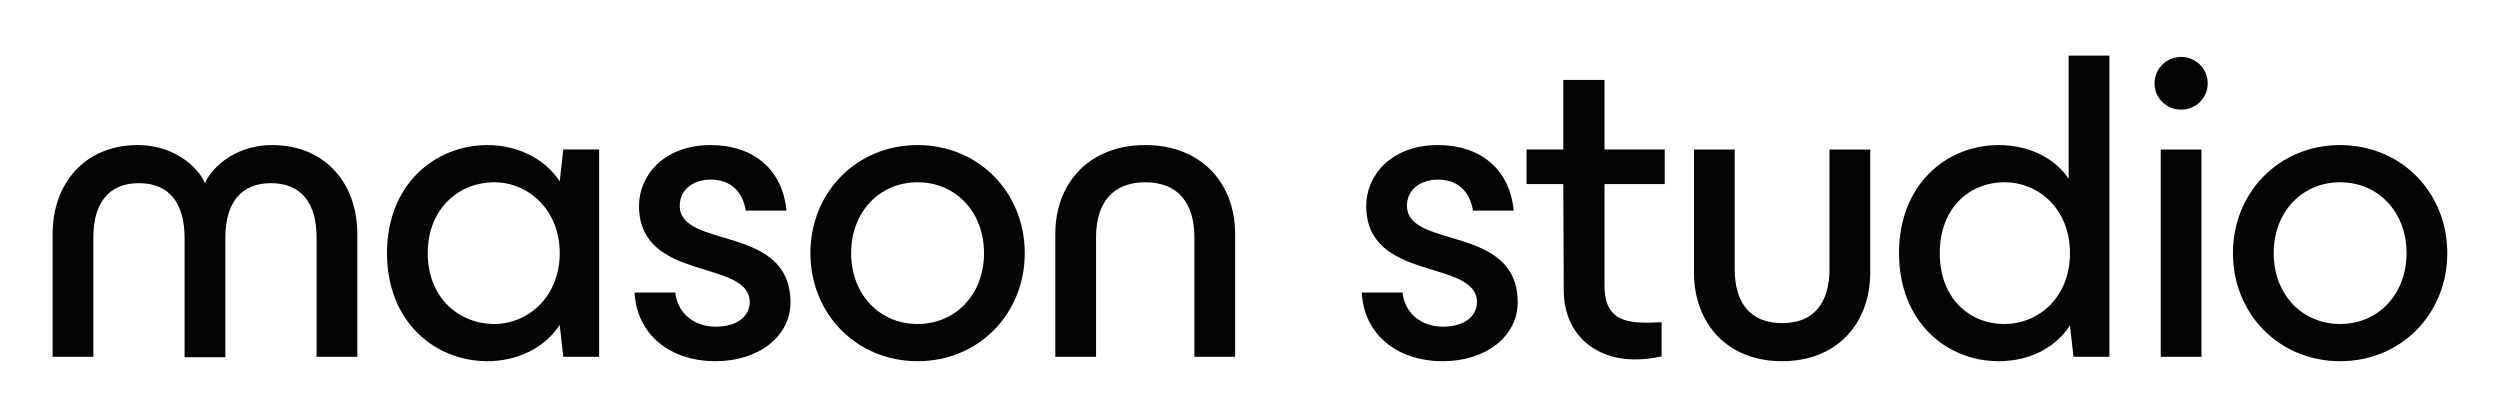 <svg width="100%" height="100%" viewBox="0 0 2539 424" version="1.1" xmlns="http://www.w3.org/2000/svg" xmlns:xlink="http://www.w3.org/1999/xlink" xml:space="preserve" xmlns:serif="http://www.serif.com/" style="fill-rule:evenodd;clip-rule:evenodd;stroke-linejoin:round;stroke-miterlimit:2;">
		<g id="Layer-1" serif:id="Layer 1" transform="matrix(4.167,0,0,4.167,0,0)">
				<g transform="matrix(1,0,0,1,12.823,35.465)">
						<path d="M0,51.489L0,21.589C0,8.96 8.096,-0.108 20.725,-0.108C30.872,-0.108 36.269,6.693 37.025,9.068L37.241,9.068C37.996,6.693 43.393,-0.108 53.54,-0.108C66.169,-0.108 74.265,8.959 74.265,21.589L74.265,51.489L64.335,51.489L64.335,22.344C64.335,14.141 60.664,9.176 53.216,9.176C45.768,9.176 42.098,14.141 42.098,22.56L42.098,51.597L32.167,51.597L32.167,22.56C32.167,14.141 28.498,9.176 21.049,9.176C13.601,9.176 9.931,14.141 9.931,22.344L9.931,51.489L0,51.489Z" style="fill:rgb(3,4,5);fill-rule:nonzero;"/>
				</g>
				<g transform="matrix(1,0,0,1,136.418,61.695)">
						<path d="M0,0C0,-10.686 -7.771,-17.271 -15.975,-17.271C-24.395,-17.271 -32.167,-11.01 -32.167,0C-32.167,11.01 -24.395,17.271 -15.975,17.271C-7.771,17.271 0,10.686 0,0M0.864,-25.259L9.607,-25.259L9.607,25.259L0.864,25.259L0,17.487C-3.777,23.316 -10.686,26.338 -17.594,26.338C-30.439,26.338 -42.098,16.731 -42.098,0C-42.098,-16.731 -30.439,-26.338 -17.594,-26.338C-10.686,-26.338 -3.777,-23.315 0,-17.487L0.864,-25.259Z" style="fill:rgb(3,4,5);fill-rule:nonzero;"/>
				</g>
				<g transform="matrix(1,0,0,1,154.66,52.088)">
						<path d="M0,19.214L9.931,19.214C10.47,24.395 14.68,27.526 19.754,27.526C25.475,27.526 28.066,24.611 28.066,21.589C28.066,10.902 1.08,16.839 1.08,-1.943C1.08,-9.175 7.017,-16.731 18.567,-16.731C28.713,-16.731 36.053,-11.01 37.024,-0.755L27.094,-0.755C26.338,-5.505 23.315,-8.311 18.567,-8.311C14.249,-8.311 11.011,-5.829 11.011,-1.943C11.011,8.744 37.996,2.483 37.996,21.589C37.996,30.008 30.116,35.945 19.754,35.945C8.636,35.945 0.54,29.469 0,19.214" style="fill:rgb(3,4,5);fill-rule:nonzero;"/>
				</g>
				<g transform="matrix(1,0,0,1,239.827,61.695)">
						<path d="M0,0C0,-10.039 -6.908,-17.271 -16.191,-17.271C-25.474,-17.271 -32.382,-10.039 -32.382,0C-32.382,10.039 -25.474,17.271 -16.191,17.271C-6.908,17.271 0,10.039 0,0M-42.313,0C-42.313,-14.788 -31.087,-26.338 -16.191,-26.338C-1.295,-26.338 9.931,-14.788 9.931,0C9.931,14.788 -1.295,26.338 -16.191,26.338C-31.087,26.338 -42.313,14.788 -42.313,0" style="fill:rgb(3,4,5);fill-rule:nonzero;"/>
				</g>
				<g transform="matrix(1,0,0,1,257.205,35.357)">
						<path d="M0,51.597L0,21.697C0,9.068 8.42,0 21.913,0C35.406,0 43.825,9.068 43.825,21.697L43.825,51.597L33.894,51.597L33.894,22.452C33.894,14.141 29.901,9.068 21.913,9.068C13.925,9.068 9.931,14.141 9.931,22.452L9.931,51.597L0,51.597Z" style="fill:rgb(3,4,5);fill-rule:nonzero;"/>
				</g>
				<g transform="matrix(1,0,0,1,331.901,52.088)">
						<path d="M0,19.214L9.93,19.214C10.47,24.395 14.68,27.526 19.753,27.526C25.474,27.526 28.065,24.611 28.065,21.589C28.065,10.902 1.079,16.839 1.079,-1.943C1.079,-9.175 7.016,-16.731 18.566,-16.731C28.712,-16.731 36.053,-11.01 37.024,-0.755L27.093,-0.755C26.337,-5.505 23.315,-8.311 18.566,-8.311C14.248,-8.311 11.01,-5.829 11.01,-1.943C11.01,8.744 37.996,2.483 37.996,21.589C37.996,30.008 30.116,35.945 19.753,35.945C8.635,35.945 0.54,29.469 0,19.214" style="fill:rgb(3,4,5);fill-rule:nonzero;"/>
				</g>
				<g transform="matrix(1,0,0,1,405.734,62.234)">
						<path d="M0,-17.378L-14.68,-17.378L-14.68,7.233C-14.68,14.357 -11.333,16.408 -4.533,16.408C-3.886,16.408 -3.022,16.408 -0.755,16.3L-0.755,24.612C-3.022,25.151 -5.181,25.367 -7.232,25.367C-17.055,25.367 -24.611,19.215 -24.611,8.42L-24.718,-17.378L-33.678,-17.378L-33.678,-25.798L-24.718,-25.798L-24.718,-42.745L-14.68,-42.745L-14.68,-25.798L0,-25.798L0,-17.378Z" style="fill:rgb(3,4,5);fill-rule:nonzero;"/>
				</g>
				<g transform="matrix(1,0,0,1,412.858,58.133)">
						<path d="M0,8.204L0,-21.696L9.931,-21.696L9.931,7.448C9.931,15.652 13.71,20.617 21.481,20.617C29.253,20.617 33.031,15.652 33.031,7.448L33.031,-21.696L42.962,-21.696L42.962,8.204C42.962,20.833 34.758,29.9 21.481,29.9C8.204,29.9 0,20.833 0,8.204" style="fill:rgb(3,4,5);fill-rule:nonzero;"/>
				</g>
				<g transform="matrix(1,0,0,1,504.5,39.891)">
						<path d="M0,21.804C0,11.118 -7.556,4.533 -15.975,4.533C-24.502,4.533 -31.734,10.794 -31.734,21.804C-31.734,32.814 -24.502,39.075 -15.975,39.075C-7.556,39.075 0,32.49 0,21.804M-0.324,-26.338L9.607,-26.338L9.607,47.063L0.864,47.063L0,39.399C-3.67,45.12 -10.146,48.142 -17.379,48.142C-30.115,48.142 -41.665,38.535 -41.665,21.804C-41.665,5.073 -30.115,-4.534 -17.379,-4.534C-10.362,-4.534 -3.993,-1.728 -0.324,3.67L-0.324,-26.338Z" style="fill:rgb(3,4,5);fill-rule:nonzero;"/>
				</g>
				<g transform="matrix(1,0,0,1,526.628,13.877)">
						<path d="M0,73.077L0,22.56L9.93,22.56L9.93,73.077L0,73.077ZM-1.511,6.476C-1.511,2.806 1.403,0 4.965,0C8.527,0 11.442,2.806 11.442,6.476C11.442,10.039 8.527,12.845 4.965,12.845C1.403,12.845 -1.511,10.039 -1.511,6.476" style="fill:rgb(3,4,5);fill-rule:nonzero;"/>
				</g>
				<g transform="matrix(1,0,0,1,586.535,61.695)">
						<path d="M0,0C0,-10.039 -6.908,-17.271 -16.191,-17.271C-25.474,-17.271 -32.383,-10.039 -32.383,0C-32.383,10.039 -25.474,17.271 -16.191,17.271C-6.908,17.271 0,10.039 0,0M-42.314,0C-42.314,-14.788 -31.088,-26.338 -16.191,-26.338C-1.295,-26.338 9.93,-14.788 9.93,0C9.93,14.788 -1.295,26.338 -16.191,26.338C-31.088,26.338 -42.314,14.788 -42.314,0" style="fill:rgb(3,4,5);fill-rule:nonzero;"/>
				</g>
		</g>
</svg>